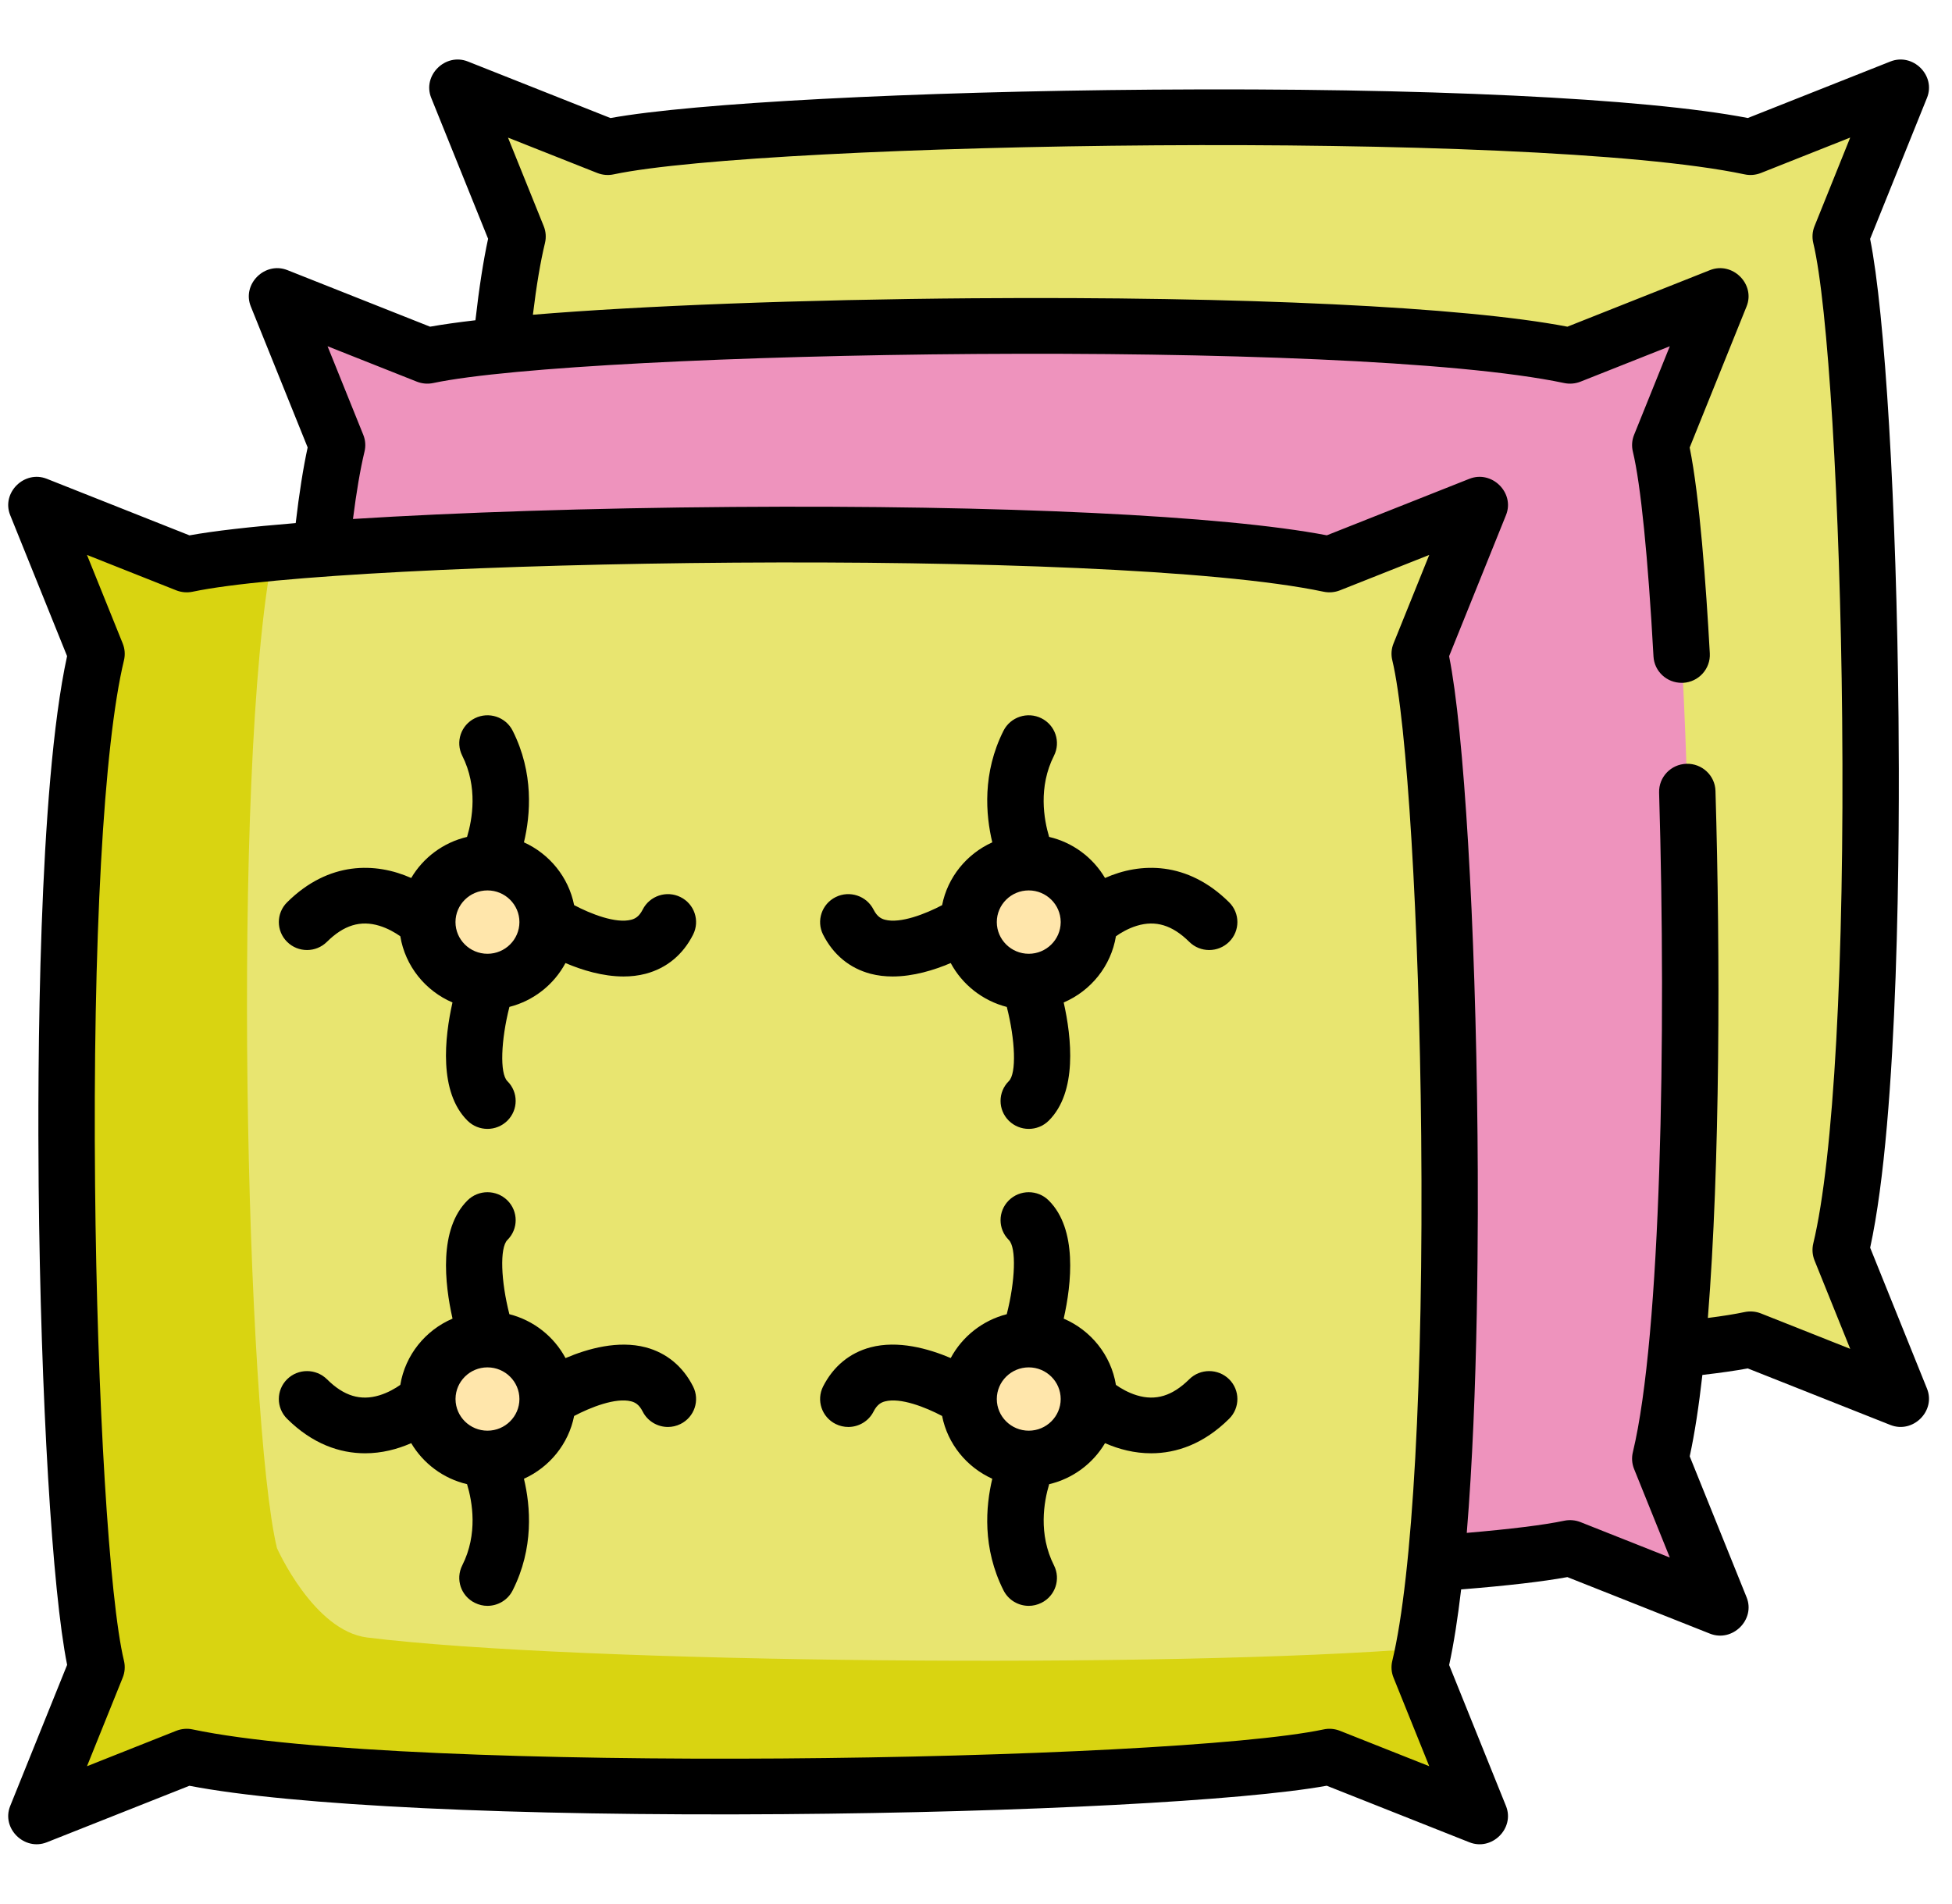 <svg width="41" height="40" viewBox="0 0 41 40" fill="none" xmlns="http://www.w3.org/2000/svg">
<g clip-path="url(#clip0)">
<path d="M39.926 29.391L36.767 28.139C33.568 28.814 17.391 29.115 12.765 28.139C11.712 28.556 10.66 28.974 9.607 29.391L10.87 26.26C10.209 23.512 9.87 9.123 10.87 4.968C10.449 3.924 10.028 2.881 9.607 1.837L12.765 3.089C15.964 2.414 32.141 2.113 36.767 3.089C37.82 2.672 38.873 2.254 39.926 1.837L38.662 4.968C39.324 7.716 39.662 22.105 38.662 26.26C39.083 27.304 39.505 28.348 39.926 29.391Z" fill="#E8E570"/>
<path d="M36.136 33.775L32.977 32.522C29.778 33.198 13.601 33.499 8.975 32.522C7.923 32.94 6.87 33.357 5.817 33.775L7.08 30.644C6.419 27.895 6.08 13.507 7.08 9.352C6.659 8.308 6.238 7.264 5.817 6.22L8.975 7.473C12.175 6.798 28.351 6.497 32.977 7.473L36.136 6.22L34.872 9.352C35.534 12.1 35.872 26.488 34.872 30.644C35.293 31.687 35.714 32.731 36.136 33.775Z" fill="#EE93BD"/>
<path d="M31.082 38.158L27.924 36.906C24.725 37.581 8.548 37.882 3.922 36.906C2.87 37.323 1.817 37.741 0.764 38.158L2.027 35.027C1.366 32.279 1.027 17.89 2.027 13.735C1.606 12.692 1.185 11.648 0.764 10.604L3.922 11.856C7.122 11.181 23.298 10.88 27.924 11.856L31.082 10.604L29.819 13.735C30.481 16.483 30.819 30.872 29.819 35.027L31.082 38.158Z" fill="#E8E570"/>
<path d="M29.905 34.626C24.64 35.054 12.115 34.947 7.712 34.401C6.587 34.261 5.817 32.522 5.817 32.522C5.175 29.854 4.837 16.211 5.734 11.618C4.952 11.69 4.331 11.77 3.922 11.856L0.764 10.604C1.185 11.648 1.606 12.692 2.027 13.735C1.027 17.89 1.366 32.279 2.027 35.027L0.764 38.158L3.922 36.906C8.548 37.882 24.725 37.581 27.924 36.906L31.082 38.158C30.661 37.115 30.24 36.071 29.819 35.027C29.849 34.903 29.878 34.768 29.905 34.626Z" fill="#D9D411"/>
<path d="M22.871 19.371C22.871 20.063 22.306 20.624 21.608 20.624C20.91 20.624 20.345 20.063 20.345 19.371C20.345 18.68 20.91 18.119 21.608 18.119C22.306 18.119 22.871 18.68 22.871 19.371Z" fill="#FFE6AB"/>
<path d="M11.502 19.371C11.502 20.063 10.936 20.624 10.239 20.624C9.541 20.624 8.975 20.063 8.975 19.371C8.975 18.68 9.541 18.119 10.239 18.119C10.936 18.119 11.502 18.68 11.502 19.371Z" fill="#FFE6AB"/>
<path d="M22.871 29.391C22.871 30.083 22.306 30.644 21.608 30.644C20.91 30.644 20.345 30.083 20.345 29.391C20.345 28.699 20.91 28.139 21.608 28.139C22.306 28.139 22.871 28.699 22.871 29.391Z" fill="#FFE6AB"/>
<path d="M11.502 29.391C11.502 30.083 10.936 30.644 10.239 30.644C9.541 30.644 8.975 30.083 8.975 29.391C8.975 28.699 9.541 28.139 10.239 28.139C10.936 28.139 11.502 28.699 11.502 29.391Z" fill="#FFE6AB"/>
<path d="M39.281 26.212C39.887 23.433 39.901 17.53 39.877 15.081C39.835 10.62 39.592 6.564 39.28 5.019L40.475 2.055C40.665 1.585 40.179 1.104 39.706 1.292L36.712 2.479C34.545 2.062 29.912 1.84 24.227 1.883C19.17 1.921 14.56 2.164 12.823 2.48L9.827 1.292C9.354 1.104 8.868 1.585 9.057 2.055L10.252 5.016C10.152 5.477 10.063 6.051 9.986 6.728C9.611 6.772 9.29 6.817 9.033 6.863L6.037 5.675C5.564 5.487 5.078 5.969 5.268 6.438L6.462 9.4C6.368 9.833 6.284 10.366 6.211 10.989C5.258 11.067 4.493 11.154 3.98 11.247L0.984 10.059C0.511 9.871 0.025 10.353 0.214 10.822L1.409 13.784C0.803 16.563 0.789 22.465 0.812 24.914C0.855 29.375 1.098 33.431 1.41 34.976L0.214 37.941C0.025 38.41 0.511 38.891 0.984 38.703L3.978 37.516C6.145 37.933 10.778 38.155 16.463 38.112C21.52 38.074 26.13 37.831 27.867 37.515L30.863 38.703C31.337 38.892 31.821 38.409 31.632 37.941L30.438 34.979C30.537 34.524 30.62 33.985 30.69 33.391C31.66 33.313 32.409 33.226 32.921 33.132L35.916 34.32C36.39 34.508 36.875 34.025 36.686 33.557L35.491 30.595C35.595 30.118 35.683 29.539 35.757 28.885C36.133 28.841 36.453 28.796 36.71 28.748L39.706 29.936C40.18 30.124 40.664 29.642 40.475 29.173L39.281 26.212ZM28.144 36.361C28.035 36.318 27.916 36.307 27.801 36.332C24.6 37.007 8.56 37.285 4.046 36.332C3.931 36.307 3.811 36.318 3.702 36.361L1.827 37.105L2.577 35.245C2.623 35.133 2.632 35.009 2.604 34.891C2.294 33.607 2.039 29.407 1.997 24.903C1.948 19.777 2.175 15.653 2.604 13.871C2.632 13.753 2.623 13.63 2.577 13.517L1.827 11.658L3.702 12.402C3.811 12.445 3.931 12.455 4.046 12.431C7.246 11.755 23.287 11.478 27.801 12.431C27.916 12.455 28.035 12.445 28.144 12.402L30.02 11.658L29.27 13.517C29.224 13.63 29.215 13.753 29.244 13.871C29.553 15.155 29.808 19.356 29.851 23.859C29.899 28.986 29.672 33.11 29.244 34.891C29.215 35.009 29.224 35.133 29.27 35.245L30.02 37.105L28.144 36.361ZM38.086 5.104C38.395 6.388 38.65 10.588 38.693 15.092C38.742 20.219 38.515 24.342 38.086 26.124C38.058 26.242 38.067 26.365 38.112 26.478L38.862 28.337L36.987 27.593C36.878 27.55 36.759 27.54 36.644 27.564C36.446 27.606 36.187 27.648 35.872 27.688C36.129 24.477 36.135 20.085 36.032 16.615C36.023 16.291 35.748 16.036 35.423 16.046C35.096 16.055 34.839 16.326 34.848 16.65C35 21.775 34.888 28.048 34.297 30.507C34.268 30.625 34.277 30.749 34.323 30.862L35.073 32.721L33.197 31.977C33.088 31.934 32.969 31.924 32.854 31.948C32.432 32.037 31.73 32.124 30.808 32.203C31.049 29.288 31.052 25.642 31.034 23.848C30.992 19.388 30.749 15.332 30.437 13.786L31.632 10.822C31.822 10.353 31.336 9.871 30.863 10.059L27.869 11.246C25.702 10.83 21.069 10.607 15.384 10.65C12.408 10.672 9.586 10.766 7.414 10.903C7.486 10.335 7.567 9.859 7.656 9.488C7.685 9.37 7.676 9.246 7.63 9.134L6.88 7.274L8.756 8.018C8.865 8.061 8.984 8.071 9.099 8.047C12.3 7.372 28.34 7.094 32.854 8.047C32.969 8.071 33.088 8.061 33.197 8.018L35.073 7.274L34.323 9.134C34.277 9.246 34.268 9.37 34.297 9.488C34.462 10.174 34.615 11.702 34.73 13.79C34.747 14.103 35.008 14.345 35.321 14.345C35.331 14.345 35.342 14.345 35.353 14.345C35.68 14.327 35.93 14.05 35.913 13.727C35.834 12.293 35.698 10.423 35.49 9.402L36.685 6.438C36.875 5.969 36.389 5.487 35.916 5.675L32.922 6.863C30.755 6.446 26.122 6.224 20.437 6.266C16.837 6.293 13.464 6.424 11.193 6.612C11.267 6.002 11.352 5.495 11.447 5.104C11.475 4.986 11.466 4.862 11.42 4.75L10.67 2.891L12.545 3.634C12.654 3.677 12.774 3.688 12.889 3.663C16.089 2.988 32.129 2.711 36.644 3.663C36.759 3.688 36.878 3.677 36.987 3.634L38.862 2.89L38.113 4.75C38.067 4.862 38.058 4.986 38.086 5.104Z" fill="black"/>
<path d="M23.21 18.445C22.957 18.017 22.536 17.699 22.036 17.582C21.926 17.215 21.805 16.535 22.138 15.876C22.284 15.586 22.165 15.234 21.873 15.089C21.581 14.944 21.225 15.061 21.078 15.351C20.631 16.238 20.703 17.116 20.842 17.696C20.305 17.939 19.904 18.427 19.788 19.016C19.443 19.198 18.912 19.407 18.589 19.322C18.513 19.302 18.425 19.261 18.348 19.109C18.201 18.819 17.846 18.701 17.553 18.846C17.261 18.991 17.142 19.344 17.288 19.634C17.502 20.057 17.846 20.341 18.285 20.457C18.437 20.497 18.593 20.514 18.749 20.514C19.185 20.514 19.621 20.38 19.969 20.232C20.211 20.683 20.637 21.023 21.147 21.154C21.325 21.848 21.354 22.551 21.189 22.713C20.958 22.943 20.958 23.314 21.189 23.544C21.305 23.658 21.456 23.716 21.608 23.716C21.76 23.716 21.911 23.658 22.027 23.544C22.634 22.941 22.508 21.797 22.342 21.06C22.913 20.816 23.336 20.295 23.439 19.669C23.544 19.595 23.697 19.504 23.878 19.449C24.275 19.328 24.625 19.436 24.979 19.786C25.21 20.016 25.585 20.016 25.817 19.786C26.048 19.557 26.048 19.185 25.817 18.956C24.939 18.086 23.951 18.115 23.21 18.445ZM22.279 19.38C22.274 19.743 21.975 20.037 21.608 20.037C21.238 20.037 20.937 19.738 20.937 19.371C20.937 19.004 21.238 18.706 21.607 18.706C21.608 18.706 21.608 18.706 21.608 18.706H21.609C21.976 18.707 22.275 19.001 22.279 19.364V19.38Z" fill="black"/>
<path d="M14.293 18.846C14.001 18.701 13.645 18.819 13.499 19.109C13.422 19.261 13.334 19.302 13.258 19.322C12.935 19.407 12.408 19.2 12.059 19.015C11.942 18.427 11.541 17.939 11.005 17.696C11.144 17.116 11.215 16.238 10.768 15.351C10.622 15.061 10.266 14.944 9.974 15.089C9.681 15.234 9.563 15.586 9.709 15.876C10.041 16.534 9.921 17.214 9.81 17.582C9.311 17.699 8.889 18.017 8.637 18.445C7.895 18.115 6.907 18.086 6.03 18.956C5.799 19.185 5.799 19.557 6.03 19.786C6.261 20.016 6.636 20.016 6.867 19.786C7.221 19.436 7.571 19.328 7.969 19.449C8.149 19.504 8.302 19.595 8.408 19.669C8.511 20.295 8.934 20.816 9.504 21.06C9.338 21.797 9.212 22.941 9.82 23.544C9.935 23.658 10.087 23.716 10.239 23.716C10.39 23.716 10.542 23.658 10.657 23.544C10.889 23.314 10.889 22.943 10.657 22.713C10.494 22.552 10.522 21.849 10.7 21.153C11.21 21.023 11.636 20.683 11.877 20.232C12.225 20.38 12.661 20.514 13.097 20.514C13.253 20.514 13.409 20.497 13.561 20.457C14 20.341 14.345 20.057 14.558 19.634C14.704 19.344 14.586 18.991 14.293 18.846ZM10.239 20.037C9.868 20.037 9.567 19.738 9.567 19.371C9.567 19.005 9.868 18.707 10.237 18.706H10.238H10.239C10.609 18.706 10.91 19.004 10.91 19.371C10.91 19.738 10.609 20.037 10.239 20.037Z" fill="black"/>
<path d="M24.979 28.976C24.625 29.326 24.275 29.434 23.878 29.313C23.697 29.258 23.544 29.168 23.439 29.094C23.336 28.467 22.913 27.947 22.342 27.702C22.508 26.966 22.634 25.821 22.026 25.218C21.795 24.989 21.42 24.989 21.189 25.218C20.958 25.448 20.958 25.819 21.189 26.049C21.352 26.21 21.324 26.914 21.146 27.609C20.637 27.739 20.211 28.079 19.969 28.53C19.497 28.33 18.862 28.153 18.285 28.305C17.846 28.421 17.502 28.706 17.288 29.128C17.142 29.419 17.261 29.771 17.553 29.916C17.638 29.958 17.729 29.978 17.818 29.978C18.035 29.978 18.244 29.859 18.348 29.654C18.425 29.502 18.512 29.461 18.588 29.441C18.911 29.355 19.439 29.562 19.788 29.747C19.904 30.335 20.305 30.823 20.842 31.066C20.703 31.647 20.631 32.524 21.078 33.411C21.182 33.617 21.391 33.736 21.608 33.736C21.698 33.736 21.788 33.715 21.873 33.673C22.165 33.529 22.284 33.176 22.138 32.886C21.806 32.228 21.926 31.549 22.037 31.18C22.536 31.063 22.957 30.745 23.21 30.318C23.502 30.447 23.831 30.531 24.178 30.531C24.712 30.531 25.285 30.334 25.817 29.806C26.048 29.577 26.048 29.205 25.817 28.976C25.585 28.747 25.21 28.747 24.979 28.976ZM22.279 29.391C22.279 29.758 21.978 30.056 21.608 30.056C21.238 30.056 20.937 29.758 20.937 29.391C20.937 29.025 21.237 28.727 21.607 28.726H21.608H21.609C21.979 28.727 22.279 29.025 22.279 29.391Z" fill="black"/>
<path d="M13.562 28.305C12.985 28.154 12.35 28.33 11.878 28.531C11.636 28.079 11.21 27.739 10.699 27.609C10.521 26.915 10.493 26.212 10.658 26.049C10.889 25.819 10.889 25.448 10.658 25.218C10.426 24.989 10.051 24.989 9.82 25.218C9.212 25.821 9.339 26.966 9.505 27.702C8.934 27.947 8.511 28.467 8.408 29.094C8.303 29.168 8.149 29.258 7.969 29.313C7.571 29.434 7.221 29.327 6.868 28.976C6.636 28.747 6.261 28.747 6.03 28.976C5.799 29.205 5.799 29.577 6.03 29.806C6.562 30.334 7.135 30.531 7.669 30.531C8.015 30.531 8.345 30.447 8.637 30.318C8.89 30.745 9.311 31.063 9.81 31.18C9.921 31.547 10.042 32.227 9.709 32.886C9.563 33.176 9.681 33.529 9.974 33.673C10.059 33.715 10.149 33.736 10.238 33.736C10.455 33.736 10.665 33.617 10.768 33.411C11.216 32.524 11.144 31.647 11.005 31.066C11.542 30.823 11.942 30.335 12.059 29.747C12.404 29.565 12.935 29.355 13.258 29.44C13.334 29.46 13.422 29.501 13.499 29.654C13.603 29.859 13.812 29.978 14.029 29.978C14.118 29.978 14.208 29.958 14.293 29.916C14.586 29.771 14.704 29.418 14.558 29.128C14.345 28.706 14 28.421 13.562 28.305ZM10.239 30.056C9.871 30.056 9.572 29.762 9.568 29.398C9.568 29.393 9.568 29.388 9.568 29.383C9.573 29.02 9.871 28.727 10.237 28.726H10.239H10.24C10.61 28.727 10.91 29.025 10.91 29.391C10.91 29.758 10.609 30.056 10.239 30.056Z" fill="black"/>
</g>
<defs>
<clipPath id="clip0">
<rect width="40.345" height="40" fill="white" transform="translate(0.172)"/>
</clipPath>
</defs>
</svg>
